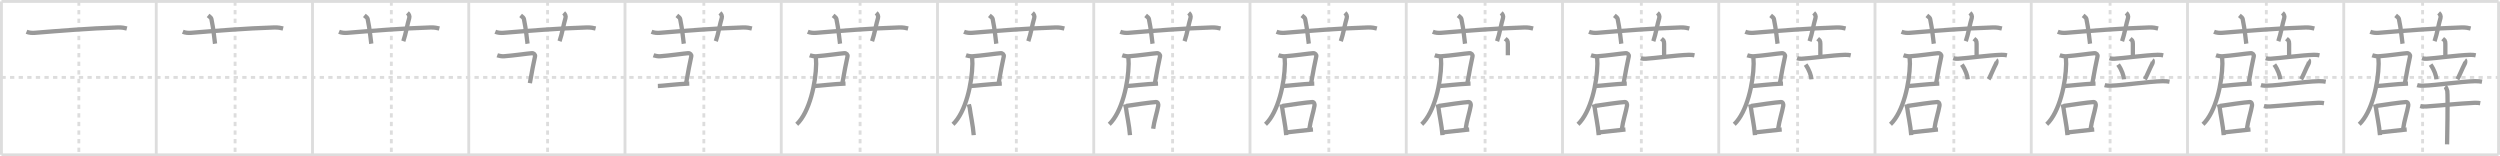 <svg width="1744px" height="109px" viewBox="0 0 1744 109" xmlns="http://www.w3.org/2000/svg" xmlns:xlink="http://www.w3.org/1999/xlink" xml:space="preserve" version="1.1" baseProfile="full">
<line x1="1" y1="1" x2="1743" y2="1" style="stroke:#ddd;stroke-width:2"></line>
<line x1="1" y1="1" x2="1" y2="108" style="stroke:#ddd;stroke-width:2"></line>
<line x1="1" y1="108" x2="1743" y2="108" style="stroke:#ddd;stroke-width:2"></line>
<line x1="1743" y1="1" x2="1743" y2="108" style="stroke:#ddd;stroke-width:2"></line>
<line x1="109" y1="1" x2="109" y2="108" style="stroke:#ddd;stroke-width:2"></line>
<line x1="218" y1="1" x2="218" y2="108" style="stroke:#ddd;stroke-width:2"></line>
<line x1="327" y1="1" x2="327" y2="108" style="stroke:#ddd;stroke-width:2"></line>
<line x1="436" y1="1" x2="436" y2="108" style="stroke:#ddd;stroke-width:2"></line>
<line x1="545" y1="1" x2="545" y2="108" style="stroke:#ddd;stroke-width:2"></line>
<line x1="654" y1="1" x2="654" y2="108" style="stroke:#ddd;stroke-width:2"></line>
<line x1="763" y1="1" x2="763" y2="108" style="stroke:#ddd;stroke-width:2"></line>
<line x1="872" y1="1" x2="872" y2="108" style="stroke:#ddd;stroke-width:2"></line>
<line x1="981" y1="1" x2="981" y2="108" style="stroke:#ddd;stroke-width:2"></line>
<line x1="1090" y1="1" x2="1090" y2="108" style="stroke:#ddd;stroke-width:2"></line>
<line x1="1199" y1="1" x2="1199" y2="108" style="stroke:#ddd;stroke-width:2"></line>
<line x1="1308" y1="1" x2="1308" y2="108" style="stroke:#ddd;stroke-width:2"></line>
<line x1="1417" y1="1" x2="1417" y2="108" style="stroke:#ddd;stroke-width:2"></line>
<line x1="1526" y1="1" x2="1526" y2="108" style="stroke:#ddd;stroke-width:2"></line>
<line x1="1635" y1="1" x2="1635" y2="108" style="stroke:#ddd;stroke-width:2"></line>
<line x1="1" y1="54" x2="1743" y2="54" style="stroke:#ddd;stroke-width:2;stroke-dasharray:3 3"></line>
<line x1="55" y1="1" x2="55" y2="108" style="stroke:#ddd;stroke-width:2;stroke-dasharray:3 3"></line>
<line x1="164" y1="1" x2="164" y2="108" style="stroke:#ddd;stroke-width:2;stroke-dasharray:3 3"></line>
<line x1="273" y1="1" x2="273" y2="108" style="stroke:#ddd;stroke-width:2;stroke-dasharray:3 3"></line>
<line x1="382" y1="1" x2="382" y2="108" style="stroke:#ddd;stroke-width:2;stroke-dasharray:3 3"></line>
<line x1="491" y1="1" x2="491" y2="108" style="stroke:#ddd;stroke-width:2;stroke-dasharray:3 3"></line>
<line x1="600" y1="1" x2="600" y2="108" style="stroke:#ddd;stroke-width:2;stroke-dasharray:3 3"></line>
<line x1="709" y1="1" x2="709" y2="108" style="stroke:#ddd;stroke-width:2;stroke-dasharray:3 3"></line>
<line x1="818" y1="1" x2="818" y2="108" style="stroke:#ddd;stroke-width:2;stroke-dasharray:3 3"></line>
<line x1="927" y1="1" x2="927" y2="108" style="stroke:#ddd;stroke-width:2;stroke-dasharray:3 3"></line>
<line x1="1036" y1="1" x2="1036" y2="108" style="stroke:#ddd;stroke-width:2;stroke-dasharray:3 3"></line>
<line x1="1145" y1="1" x2="1145" y2="108" style="stroke:#ddd;stroke-width:2;stroke-dasharray:3 3"></line>
<line x1="1254" y1="1" x2="1254" y2="108" style="stroke:#ddd;stroke-width:2;stroke-dasharray:3 3"></line>
<line x1="1363" y1="1" x2="1363" y2="108" style="stroke:#ddd;stroke-width:2;stroke-dasharray:3 3"></line>
<line x1="1472" y1="1" x2="1472" y2="108" style="stroke:#ddd;stroke-width:2;stroke-dasharray:3 3"></line>
<line x1="1581" y1="1" x2="1581" y2="108" style="stroke:#ddd;stroke-width:2;stroke-dasharray:3 3"></line>
<line x1="1690" y1="1" x2="1690" y2="108" style="stroke:#ddd;stroke-width:2;stroke-dasharray:3 3"></line>
<path d="M18.5,22.16c1.81,0.74,3.91,0.88,5.73,0.74c16.63-1.34,38.02-3.14,57.94-3.74c3.01-0.09,4.82,0.35,6.33,0.72" style="fill:none;stroke:#999;stroke-width:3"></path>

<path d="M127.5,22.16c1.81,0.74,3.91,0.88,5.73,0.74c16.63-1.34,38.02-3.14,57.94-3.74c3.01-0.09,4.82,0.35,6.33,0.72" style="fill:none;stroke:#999;stroke-width:3"></path>
<path d="M145.18,10.75c1.61,1.32,2.12,1.72,2.3,2.53c1.61,7.58,2.07,14.47,2.53,17.22" style="fill:none;stroke:#999;stroke-width:3"></path>

<path d="M236.5,22.16c1.81,0.74,3.91,0.88,5.73,0.74c16.63-1.34,38.02-3.14,57.94-3.74c3.01-0.09,4.82,0.35,6.33,0.72" style="fill:none;stroke:#999;stroke-width:3"></path>
<path d="M254.18,10.75c1.61,1.32,2.12,1.72,2.3,2.53c1.61,7.58,2.07,14.47,2.53,17.22" style="fill:none;stroke:#999;stroke-width:3"></path>
<path d="M284.22,8.99c1.03,0.92,1.67,2.31,1.25,3.65c-1.27,4.08-2.32,10.88-4.12,16.09" style="fill:none;stroke:#999;stroke-width:3"></path>

<path d="M345.5,22.16c1.81,0.74,3.91,0.88,5.73,0.74c16.63-1.34,38.02-3.14,57.94-3.74c3.01-0.09,4.82,0.35,6.33,0.72" style="fill:none;stroke:#999;stroke-width:3"></path>
<path d="M363.18,10.75c1.61,1.32,2.12,1.72,2.3,2.53c1.61,7.58,2.07,14.47,2.53,17.22" style="fill:none;stroke:#999;stroke-width:3"></path>
<path d="M393.22,8.99c1.03,0.92,1.67,2.31,1.25,3.65c-1.27,4.08-2.32,10.88-4.12,16.09" style="fill:none;stroke:#999;stroke-width:3"></path>
<path d="M346.88,38.58c1.13,0.4,3.32,0.76,4.52,0.68c6.46-0.45,17.07-2,19.66-2.16c1.28-0.08,2.45,1.03,2.18,2.2c-0.67,2.89-2.54,12.3-3.6,18.71" style="fill:none;stroke:#999;stroke-width:3"></path>

<path d="M454.5,22.16c1.81,0.74,3.91,0.88,5.73,0.74c16.63-1.34,38.02-3.14,57.94-3.74c3.01-0.09,4.82,0.35,6.33,0.72" style="fill:none;stroke:#999;stroke-width:3"></path>
<path d="M472.18,10.75c1.61,1.32,2.12,1.72,2.3,2.53c1.61,7.58,2.07,14.47,2.53,17.22" style="fill:none;stroke:#999;stroke-width:3"></path>
<path d="M502.22,8.99c1.03,0.92,1.67,2.31,1.25,3.65c-1.27,4.08-2.32,10.88-4.12,16.09" style="fill:none;stroke:#999;stroke-width:3"></path>
<path d="M455.88,38.58c1.13,0.4,3.32,0.76,4.52,0.68c6.46-0.45,17.07-2,19.66-2.16c1.28-0.08,2.45,1.03,2.18,2.2c-0.67,2.89-2.54,12.3-3.6,18.71" style="fill:none;stroke:#999;stroke-width:3"></path>
<path d="M458.92,60.01c3.32-0.08,13.38-1.4,21.92-1.72" style="fill:none;stroke:#999;stroke-width:3"></path>

<path d="M563.5,22.16c1.81,0.74,3.91,0.88,5.73,0.74c16.63-1.34,38.02-3.14,57.94-3.74c3.01-0.09,4.82,0.35,6.33,0.72" style="fill:none;stroke:#999;stroke-width:3"></path>
<path d="M581.18,10.75c1.61,1.32,2.12,1.72,2.3,2.53c1.61,7.58,2.07,14.47,2.53,17.22" style="fill:none;stroke:#999;stroke-width:3"></path>
<path d="M611.22,8.99c1.03,0.92,1.67,2.31,1.25,3.65c-1.27,4.08-2.32,10.88-4.12,16.09" style="fill:none;stroke:#999;stroke-width:3"></path>
<path d="M564.88,38.58c1.13,0.4,3.32,0.76,4.52,0.68c6.46-0.45,17.07-2,19.66-2.16c1.28-0.08,2.45,1.03,2.18,2.2c-0.67,2.89-2.54,12.3-3.6,18.71" style="fill:none;stroke:#999;stroke-width:3"></path>
<path d="M567.92,60.01c3.32-0.08,13.38-1.4,21.92-1.72" style="fill:none;stroke:#999;stroke-width:3"></path>
<path d="M569.15,39.99c0,1.99,0.23,2.64,0.2,4.5c-0.2,13.47-4.6,33.75-13.55,42.22" style="fill:none;stroke:#999;stroke-width:3"></path>

<path d="M672.5,22.16c1.81,0.74,3.91,0.88,5.73,0.74c16.63-1.34,38.02-3.14,57.94-3.74c3.01-0.09,4.82,0.35,6.33,0.72" style="fill:none;stroke:#999;stroke-width:3"></path>
<path d="M690.18,10.75c1.61,1.32,2.12,1.72,2.3,2.53c1.61,7.58,2.07,14.47,2.53,17.22" style="fill:none;stroke:#999;stroke-width:3"></path>
<path d="M720.22,8.99c1.03,0.92,1.67,2.31,1.25,3.65c-1.27,4.08-2.32,10.88-4.12,16.09" style="fill:none;stroke:#999;stroke-width:3"></path>
<path d="M673.88,38.58c1.13,0.4,3.32,0.76,4.52,0.68c6.46-0.45,17.07-2,19.66-2.16c1.28-0.08,2.45,1.03,2.18,2.2c-0.67,2.89-2.54,12.3-3.6,18.71" style="fill:none;stroke:#999;stroke-width:3"></path>
<path d="M676.92,60.01c3.32-0.08,13.38-1.4,21.92-1.72" style="fill:none;stroke:#999;stroke-width:3"></path>
<path d="M678.15,39.99c0,1.99,0.23,2.64,0.2,4.5c-0.2,13.47-4.6,33.75-13.55,42.22" style="fill:none;stroke:#999;stroke-width:3"></path>
<path d="M675.84,72.79c0.14,0.63,0.61,2.07,0.65,2.55c0.35,3.52,2.3,12.26,2.78,18.94" style="fill:none;stroke:#999;stroke-width:3"></path>

<path d="M781.5,22.16c1.81,0.74,3.91,0.88,5.73,0.74c16.63-1.34,38.02-3.14,57.94-3.74c3.01-0.09,4.82,0.35,6.33,0.72" style="fill:none;stroke:#999;stroke-width:3"></path>
<path d="M799.18,10.75c1.61,1.32,2.12,1.72,2.3,2.53c1.61,7.58,2.07,14.47,2.53,17.22" style="fill:none;stroke:#999;stroke-width:3"></path>
<path d="M829.22,8.99c1.03,0.92,1.67,2.31,1.25,3.65c-1.27,4.08-2.32,10.88-4.12,16.09" style="fill:none;stroke:#999;stroke-width:3"></path>
<path d="M782.88,38.58c1.13,0.4,3.32,0.76,4.52,0.68c6.46-0.45,17.07-2,19.66-2.16c1.28-0.08,2.45,1.03,2.18,2.2c-0.67,2.89-2.54,12.3-3.6,18.71" style="fill:none;stroke:#999;stroke-width:3"></path>
<path d="M785.92,60.01c3.32-0.08,13.38-1.4,21.92-1.72" style="fill:none;stroke:#999;stroke-width:3"></path>
<path d="M787.15,39.99c0,1.99,0.23,2.64,0.2,4.5c-0.2,13.47-4.6,33.75-13.55,42.22" style="fill:none;stroke:#999;stroke-width:3"></path>
<path d="M784.84,72.79c0.14,0.63,0.61,2.07,0.65,2.55c0.35,3.52,2.3,12.26,2.78,18.94" style="fill:none;stroke:#999;stroke-width:3"></path>
<path d="M785.65,73.91c4.45-0.71,17.76-2.62,20.8-2.73c1.25-0.05,1.73,1.48,1.55,2.53c-0.68,4.17-2.88,10.77-3.55,16.1" style="fill:none;stroke:#999;stroke-width:3"></path>

<path d="M890.5,22.16c1.81,0.74,3.91,0.88,5.73,0.74c16.63-1.34,38.02-3.14,57.94-3.74c3.01-0.09,4.82,0.35,6.33,0.72" style="fill:none;stroke:#999;stroke-width:3"></path>
<path d="M908.18,10.75c1.61,1.32,2.12,1.72,2.3,2.53c1.61,7.58,2.07,14.47,2.53,17.22" style="fill:none;stroke:#999;stroke-width:3"></path>
<path d="M938.22,8.99c1.03,0.92,1.67,2.31,1.25,3.65c-1.27,4.08-2.32,10.88-4.12,16.09" style="fill:none;stroke:#999;stroke-width:3"></path>
<path d="M891.88,38.58c1.13,0.4,3.32,0.76,4.52,0.68c6.46-0.45,17.07-2,19.66-2.16c1.28-0.08,2.45,1.03,2.18,2.2c-0.67,2.89-2.54,12.3-3.6,18.71" style="fill:none;stroke:#999;stroke-width:3"></path>
<path d="M894.92,60.01c3.32-0.08,13.38-1.4,21.92-1.72" style="fill:none;stroke:#999;stroke-width:3"></path>
<path d="M896.15,39.99c0,1.99,0.23,2.64,0.2,4.5c-0.2,13.47-4.6,33.75-13.55,42.22" style="fill:none;stroke:#999;stroke-width:3"></path>
<path d="M893.84,72.79c0.14,0.63,0.61,2.07,0.65,2.55c0.35,3.52,2.3,12.26,2.78,18.94" style="fill:none;stroke:#999;stroke-width:3"></path>
<path d="M894.65,73.91c4.45-0.71,17.76-2.62,20.8-2.73c1.25-0.05,1.73,1.48,1.55,2.53c-0.68,4.17-2.88,10.77-3.55,16.1" style="fill:none;stroke:#999;stroke-width:3"></path>
<path d="M897.51,92.34c3.68-0.3,14-1.63,18.41-2.01" style="fill:none;stroke:#999;stroke-width:3"></path>

<path d="M999.5,22.16c1.81,0.74,3.91,0.88,5.73,0.74c16.63-1.34,38.02-3.14,57.94-3.74c3.01-0.09,4.82,0.35,6.33,0.72" style="fill:none;stroke:#999;stroke-width:3"></path>
<path d="M1017.18,10.75c1.61,1.32,2.12,1.72,2.3,2.53c1.61,7.58,2.07,14.47,2.53,17.22" style="fill:none;stroke:#999;stroke-width:3"></path>
<path d="M1047.22,8.99c1.03,0.92,1.67,2.31,1.25,3.65c-1.27,4.08-2.32,10.88-4.12,16.09" style="fill:none;stroke:#999;stroke-width:3"></path>
<path d="M1000.88,38.58c1.13,0.4,3.32,0.76,4.52,0.68c6.46-0.45,17.07-2,19.66-2.16c1.28-0.08,2.45,1.03,2.18,2.2c-0.67,2.89-2.54,12.3-3.6,18.71" style="fill:none;stroke:#999;stroke-width:3"></path>
<path d="M1003.92,60.01c3.32-0.08,13.38-1.4,21.92-1.72" style="fill:none;stroke:#999;stroke-width:3"></path>
<path d="M1005.15,39.99c0,1.99,0.23,2.64,0.2,4.5c-0.2,13.47-4.6,33.75-13.55,42.22" style="fill:none;stroke:#999;stroke-width:3"></path>
<path d="M1002.84,72.79c0.14,0.63,0.61,2.07,0.65,2.55c0.35,3.52,2.3,12.26,2.78,18.94" style="fill:none;stroke:#999;stroke-width:3"></path>
<path d="M1003.65,73.91c4.45-0.71,17.76-2.62,20.8-2.73c1.25-0.05,1.73,1.48,1.55,2.53c-0.68,4.17-2.88,10.77-3.55,16.1" style="fill:none;stroke:#999;stroke-width:3"></path>
<path d="M1006.51,92.34c3.68-0.3,14-1.63,18.41-2.01" style="fill:none;stroke:#999;stroke-width:3"></path>
<path d="M1050.0,27c1.26,1.08,1.88,1.08,1.88,3.6c0,2.52,0,4.67,0,7.97" style="fill:none;stroke:#999;stroke-width:3"></path>

<path d="M1108.5,22.16c1.81,0.74,3.91,0.88,5.73,0.74c16.63-1.34,38.02-3.14,57.94-3.74c3.01-0.09,4.82,0.35,6.33,0.72" style="fill:none;stroke:#999;stroke-width:3"></path>
<path d="M1126.18,10.75c1.61,1.32,2.12,1.72,2.3,2.53c1.61,7.58,2.07,14.47,2.53,17.22" style="fill:none;stroke:#999;stroke-width:3"></path>
<path d="M1156.22,8.99c1.03,0.92,1.67,2.31,1.25,3.65c-1.27,4.08-2.32,10.88-4.12,16.09" style="fill:none;stroke:#999;stroke-width:3"></path>
<path d="M1109.88,38.58c1.13,0.4,3.32,0.76,4.52,0.68c6.46-0.45,17.07-2,19.66-2.16c1.28-0.08,2.45,1.03,2.18,2.2c-0.67,2.89-2.54,12.3-3.6,18.71" style="fill:none;stroke:#999;stroke-width:3"></path>
<path d="M1112.92,60.01c3.32-0.08,13.38-1.4,21.92-1.72" style="fill:none;stroke:#999;stroke-width:3"></path>
<path d="M1114.15,39.99c0,1.99,0.23,2.64,0.2,4.5c-0.2,13.47-4.6,33.75-13.55,42.22" style="fill:none;stroke:#999;stroke-width:3"></path>
<path d="M1111.84,72.79c0.14,0.63,0.61,2.07,0.65,2.55c0.35,3.52,2.3,12.26,2.78,18.94" style="fill:none;stroke:#999;stroke-width:3"></path>
<path d="M1112.65,73.91c4.45-0.71,17.76-2.62,20.8-2.73c1.25-0.05,1.73,1.48,1.55,2.53c-0.68,4.17-2.88,10.77-3.55,16.1" style="fill:none;stroke:#999;stroke-width:3"></path>
<path d="M1115.51,92.34c3.68-0.3,14-1.63,18.41-2.01" style="fill:none;stroke:#999;stroke-width:3"></path>
<path d="M1159.0,27c1.26,1.08,1.88,1.08,1.88,3.6c0,2.52,0,4.67,0,7.97" style="fill:none;stroke:#999;stroke-width:3"></path>
<path d="M1144.61,40.58c1.08,0.39,2.34,0.45,3.41,0.39c6.08-0.33,21.08-2.45,30.27-2.73c1.79-0.06,2.87,0.19,3.77,0.38" style="fill:none;stroke:#999;stroke-width:3"></path>

<path d="M1217.5,22.16c1.81,0.74,3.91,0.88,5.73,0.74c16.63-1.34,38.02-3.14,57.94-3.74c3.01-0.09,4.82,0.35,6.33,0.72" style="fill:none;stroke:#999;stroke-width:3"></path>
<path d="M1235.18,10.75c1.61,1.32,2.12,1.72,2.3,2.53c1.61,7.58,2.07,14.47,2.53,17.22" style="fill:none;stroke:#999;stroke-width:3"></path>
<path d="M1265.22,8.99c1.03,0.92,1.67,2.31,1.25,3.65c-1.27,4.08-2.32,10.88-4.12,16.09" style="fill:none;stroke:#999;stroke-width:3"></path>
<path d="M1218.88,38.58c1.13,0.4,3.32,0.76,4.52,0.68c6.46-0.45,17.07-2,19.66-2.16c1.28-0.08,2.45,1.03,2.18,2.2c-0.67,2.89-2.54,12.3-3.6,18.71" style="fill:none;stroke:#999;stroke-width:3"></path>
<path d="M1221.92,60.01c3.32-0.08,13.38-1.4,21.92-1.72" style="fill:none;stroke:#999;stroke-width:3"></path>
<path d="M1223.15,39.99c0,1.99,0.23,2.64,0.2,4.5c-0.2,13.47-4.6,33.75-13.55,42.22" style="fill:none;stroke:#999;stroke-width:3"></path>
<path d="M1220.84,72.79c0.14,0.63,0.61,2.07,0.65,2.55c0.35,3.52,2.3,12.26,2.78,18.94" style="fill:none;stroke:#999;stroke-width:3"></path>
<path d="M1221.65,73.91c4.45-0.71,17.76-2.62,20.8-2.73c1.25-0.05,1.73,1.48,1.55,2.53c-0.68,4.17-2.88,10.77-3.55,16.1" style="fill:none;stroke:#999;stroke-width:3"></path>
<path d="M1224.51,92.34c3.68-0.3,14-1.63,18.41-2.01" style="fill:none;stroke:#999;stroke-width:3"></path>
<path d="M1268.0,27c1.26,1.08,1.88,1.08,1.88,3.6c0,2.52,0,4.67,0,7.97" style="fill:none;stroke:#999;stroke-width:3"></path>
<path d="M1253.61,40.58c1.08,0.39,2.34,0.45,3.41,0.39c6.08-0.33,21.08-2.45,30.27-2.73c1.79-0.06,2.87,0.19,3.77,0.38" style="fill:none;stroke:#999;stroke-width:3"></path>
<path d="M1259.58,45.07c2.67,3.83,3.88,7.74,4.12,10.26" style="fill:none;stroke:#999;stroke-width:3"></path>

<path d="M1326.5,22.16c1.81,0.74,3.91,0.88,5.73,0.74c16.63-1.34,38.02-3.14,57.94-3.74c3.01-0.09,4.82,0.35,6.33,0.72" style="fill:none;stroke:#999;stroke-width:3"></path>
<path d="M1344.18,10.75c1.61,1.32,2.12,1.72,2.3,2.53c1.61,7.58,2.07,14.47,2.53,17.22" style="fill:none;stroke:#999;stroke-width:3"></path>
<path d="M1374.22,8.99c1.03,0.92,1.67,2.31,1.25,3.65c-1.27,4.08-2.32,10.88-4.12,16.09" style="fill:none;stroke:#999;stroke-width:3"></path>
<path d="M1327.88,38.58c1.13,0.4,3.32,0.76,4.52,0.68c6.46-0.45,17.07-2,19.66-2.16c1.28-0.08,2.45,1.03,2.18,2.2c-0.67,2.89-2.54,12.3-3.6,18.71" style="fill:none;stroke:#999;stroke-width:3"></path>
<path d="M1330.92,60.01c3.32-0.08,13.38-1.4,21.92-1.72" style="fill:none;stroke:#999;stroke-width:3"></path>
<path d="M1332.15,39.99c0,1.99,0.23,2.64,0.2,4.5c-0.2,13.47-4.6,33.75-13.55,42.22" style="fill:none;stroke:#999;stroke-width:3"></path>
<path d="M1329.84,72.79c0.14,0.63,0.61,2.07,0.65,2.55c0.35,3.52,2.3,12.26,2.78,18.94" style="fill:none;stroke:#999;stroke-width:3"></path>
<path d="M1330.65,73.91c4.45-0.71,17.76-2.62,20.8-2.73c1.25-0.05,1.73,1.48,1.55,2.53c-0.68,4.17-2.88,10.77-3.55,16.1" style="fill:none;stroke:#999;stroke-width:3"></path>
<path d="M1333.51,92.34c3.68-0.3,14-1.63,18.41-2.01" style="fill:none;stroke:#999;stroke-width:3"></path>
<path d="M1377.0,27c1.26,1.08,1.88,1.08,1.88,3.6c0,2.52,0,4.67,0,7.97" style="fill:none;stroke:#999;stroke-width:3"></path>
<path d="M1362.61,40.58c1.08,0.39,2.34,0.45,3.41,0.39c6.08-0.33,21.08-2.45,30.27-2.73c1.79-0.06,2.87,0.19,3.77,0.38" style="fill:none;stroke:#999;stroke-width:3"></path>
<path d="M1368.58,45.07c2.67,3.83,3.88,7.74,4.12,10.26" style="fill:none;stroke:#999;stroke-width:3"></path>
<path d="M1392.46,41.93c0.61,0.44,0.2,2.08,0.03,2.41c-1.77,3.34-4.02,9.06-5.24,10.97" style="fill:none;stroke:#999;stroke-width:3"></path>

<path d="M1435.5,22.16c1.81,0.74,3.91,0.88,5.73,0.74c16.63-1.34,38.02-3.14,57.94-3.74c3.01-0.09,4.82,0.35,6.33,0.72" style="fill:none;stroke:#999;stroke-width:3"></path>
<path d="M1453.18,10.75c1.61,1.32,2.12,1.72,2.3,2.53c1.61,7.58,2.07,14.47,2.53,17.22" style="fill:none;stroke:#999;stroke-width:3"></path>
<path d="M1483.22,8.99c1.03,0.92,1.67,2.31,1.25,3.65c-1.27,4.08-2.32,10.88-4.12,16.09" style="fill:none;stroke:#999;stroke-width:3"></path>
<path d="M1436.88,38.58c1.13,0.4,3.32,0.76,4.52,0.68c6.46-0.45,17.07-2,19.66-2.16c1.28-0.08,2.45,1.03,2.18,2.2c-0.67,2.89-2.54,12.3-3.6,18.71" style="fill:none;stroke:#999;stroke-width:3"></path>
<path d="M1439.92,60.01c3.32-0.08,13.38-1.4,21.92-1.72" style="fill:none;stroke:#999;stroke-width:3"></path>
<path d="M1441.15,39.99c0,1.99,0.23,2.64,0.2,4.5c-0.2,13.47-4.6,33.75-13.55,42.22" style="fill:none;stroke:#999;stroke-width:3"></path>
<path d="M1438.84,72.79c0.14,0.63,0.61,2.07,0.65,2.55c0.35,3.52,2.3,12.26,2.78,18.94" style="fill:none;stroke:#999;stroke-width:3"></path>
<path d="M1439.65,73.91c4.45-0.71,17.76-2.62,20.8-2.73c1.25-0.05,1.73,1.48,1.55,2.53c-0.68,4.17-2.88,10.77-3.55,16.1" style="fill:none;stroke:#999;stroke-width:3"></path>
<path d="M1442.51,92.34c3.68-0.3,14-1.63,18.41-2.01" style="fill:none;stroke:#999;stroke-width:3"></path>
<path d="M1486.0,27c1.26,1.08,1.88,1.08,1.88,3.6c0,2.52,0,4.67,0,7.97" style="fill:none;stroke:#999;stroke-width:3"></path>
<path d="M1471.61,40.58c1.08,0.39,2.34,0.45,3.41,0.39c6.08-0.33,21.08-2.45,30.27-2.73c1.79-0.06,2.87,0.19,3.77,0.38" style="fill:none;stroke:#999;stroke-width:3"></path>
<path d="M1477.58,45.07c2.67,3.83,3.88,7.74,4.12,10.26" style="fill:none;stroke:#999;stroke-width:3"></path>
<path d="M1501.46,41.93c0.61,0.44,0.2,2.08,0.03,2.41c-1.77,3.34-4.02,9.06-5.24,10.97" style="fill:none;stroke:#999;stroke-width:3"></path>
<path d="M1468.22,59.37c1.37,0.4,2.97,0.44,4.34,0.4c8.74-0.23,25.85-2.91,36.09-3.15c2.29-0.05,3.66,0.19,4.8,0.39" style="fill:none;stroke:#999;stroke-width:3"></path>

<path d="M1544.5,22.16c1.81,0.74,3.91,0.88,5.73,0.74c16.63-1.34,38.02-3.14,57.94-3.74c3.01-0.09,4.82,0.35,6.33,0.72" style="fill:none;stroke:#999;stroke-width:3"></path>
<path d="M1562.18,10.75c1.61,1.32,2.12,1.72,2.3,2.53c1.61,7.58,2.07,14.47,2.53,17.22" style="fill:none;stroke:#999;stroke-width:3"></path>
<path d="M1592.22,8.99c1.03,0.92,1.67,2.31,1.25,3.65c-1.27,4.08-2.32,10.88-4.12,16.09" style="fill:none;stroke:#999;stroke-width:3"></path>
<path d="M1545.88,38.58c1.13,0.4,3.32,0.76,4.52,0.68c6.46-0.45,17.07-2,19.66-2.16c1.28-0.08,2.45,1.03,2.18,2.2c-0.67,2.89-2.54,12.3-3.6,18.71" style="fill:none;stroke:#999;stroke-width:3"></path>
<path d="M1548.92,60.01c3.32-0.08,13.38-1.4,21.92-1.72" style="fill:none;stroke:#999;stroke-width:3"></path>
<path d="M1550.15,39.99c0,1.99,0.23,2.64,0.2,4.5c-0.2,13.47-4.6,33.75-13.55,42.22" style="fill:none;stroke:#999;stroke-width:3"></path>
<path d="M1547.84,72.79c0.14,0.63,0.61,2.07,0.65,2.55c0.35,3.52,2.3,12.26,2.78,18.94" style="fill:none;stroke:#999;stroke-width:3"></path>
<path d="M1548.65,73.91c4.45-0.71,17.76-2.62,20.8-2.73c1.25-0.05,1.73,1.48,1.55,2.53c-0.68,4.17-2.88,10.77-3.55,16.1" style="fill:none;stroke:#999;stroke-width:3"></path>
<path d="M1551.51,92.34c3.68-0.3,14-1.63,18.41-2.01" style="fill:none;stroke:#999;stroke-width:3"></path>
<path d="M1595.0,27c1.26,1.08,1.88,1.08,1.88,3.6c0,2.52,0,4.67,0,7.97" style="fill:none;stroke:#999;stroke-width:3"></path>
<path d="M1580.61,40.58c1.08,0.39,2.34,0.45,3.41,0.39c6.08-0.33,21.08-2.45,30.27-2.73c1.79-0.06,2.87,0.19,3.77,0.38" style="fill:none;stroke:#999;stroke-width:3"></path>
<path d="M1586.58,45.07c2.67,3.83,3.88,7.74,4.12,10.26" style="fill:none;stroke:#999;stroke-width:3"></path>
<path d="M1610.46,41.93c0.61,0.44,0.2,2.08,0.03,2.41c-1.77,3.34-4.02,9.06-5.24,10.97" style="fill:none;stroke:#999;stroke-width:3"></path>
<path d="M1577.22,59.37c1.37,0.4,2.97,0.44,4.34,0.4c8.74-0.23,25.85-2.91,36.09-3.15c2.29-0.05,3.66,0.19,4.8,0.39" style="fill:none;stroke:#999;stroke-width:3"></path>
<path d="M1579.33,73.97c1.1,0.3,3.12,0.38,4.22,0.3c13.99-0.99,20.85-1.92,33.82-2.56c1.83-0.09,2.94,0.14,3.85,0.29" style="fill:none;stroke:#999;stroke-width:3"></path>

<path d="M1653.5,22.16c1.81,0.74,3.91,0.88,5.73,0.74c16.63-1.34,38.02-3.14,57.94-3.74c3.01-0.09,4.82,0.35,6.33,0.72" style="fill:none;stroke:#999;stroke-width:3"></path>
<path d="M1671.18,10.75c1.61,1.32,2.12,1.72,2.3,2.53c1.61,7.58,2.07,14.47,2.53,17.22" style="fill:none;stroke:#999;stroke-width:3"></path>
<path d="M1701.22,8.99c1.03,0.92,1.67,2.31,1.25,3.65c-1.27,4.08-2.32,10.88-4.12,16.09" style="fill:none;stroke:#999;stroke-width:3"></path>
<path d="M1654.88,38.58c1.13,0.4,3.32,0.76,4.52,0.68c6.46-0.45,17.07-2,19.66-2.16c1.28-0.08,2.45,1.03,2.18,2.2c-0.67,2.89-2.54,12.3-3.6,18.71" style="fill:none;stroke:#999;stroke-width:3"></path>
<path d="M1657.92,60.01c3.32-0.08,13.38-1.4,21.92-1.72" style="fill:none;stroke:#999;stroke-width:3"></path>
<path d="M1659.15,39.99c0,1.99,0.23,2.64,0.2,4.5c-0.2,13.47-4.6,33.75-13.55,42.22" style="fill:none;stroke:#999;stroke-width:3"></path>
<path d="M1656.84,72.79c0.14,0.63,0.61,2.07,0.65,2.55c0.35,3.52,2.3,12.26,2.78,18.94" style="fill:none;stroke:#999;stroke-width:3"></path>
<path d="M1657.65,73.91c4.45-0.71,17.76-2.62,20.8-2.73c1.25-0.05,1.73,1.48,1.55,2.53c-0.68,4.17-2.88,10.77-3.55,16.1" style="fill:none;stroke:#999;stroke-width:3"></path>
<path d="M1660.51,92.34c3.68-0.3,14-1.63,18.41-2.01" style="fill:none;stroke:#999;stroke-width:3"></path>
<path d="M1704.0,27c1.26,1.08,1.88,1.08,1.88,3.6c0,2.52,0,4.67,0,7.97" style="fill:none;stroke:#999;stroke-width:3"></path>
<path d="M1689.61,40.58c1.08,0.39,2.34,0.45,3.41,0.39c6.08-0.33,21.08-2.45,30.27-2.73c1.79-0.06,2.87,0.19,3.77,0.38" style="fill:none;stroke:#999;stroke-width:3"></path>
<path d="M1695.58,45.07c2.67,3.83,3.88,7.74,4.12,10.26" style="fill:none;stroke:#999;stroke-width:3"></path>
<path d="M1719.46,41.93c0.61,0.44,0.2,2.08,0.03,2.41c-1.77,3.34-4.02,9.06-5.24,10.97" style="fill:none;stroke:#999;stroke-width:3"></path>
<path d="M1686.22,59.37c1.37,0.4,2.97,0.44,4.34,0.4c8.74-0.23,25.85-2.91,36.09-3.15c2.29-0.05,3.66,0.19,4.8,0.39" style="fill:none;stroke:#999;stroke-width:3"></path>
<path d="M1688.33,73.97c1.1,0.3,3.12,0.38,4.22,0.3c13.99-0.99,20.85-1.92,33.82-2.56c1.83-0.09,2.94,0.14,3.85,0.29" style="fill:none;stroke:#999;stroke-width:3"></path>
<path d="M1705.76,60.31c0.44,0.33,1.38,2.46,1.47,3.11c0.51,3.76-0.13,36.31-0.15,37.28" style="fill:none;stroke:#999;stroke-width:3"></path>

</svg>